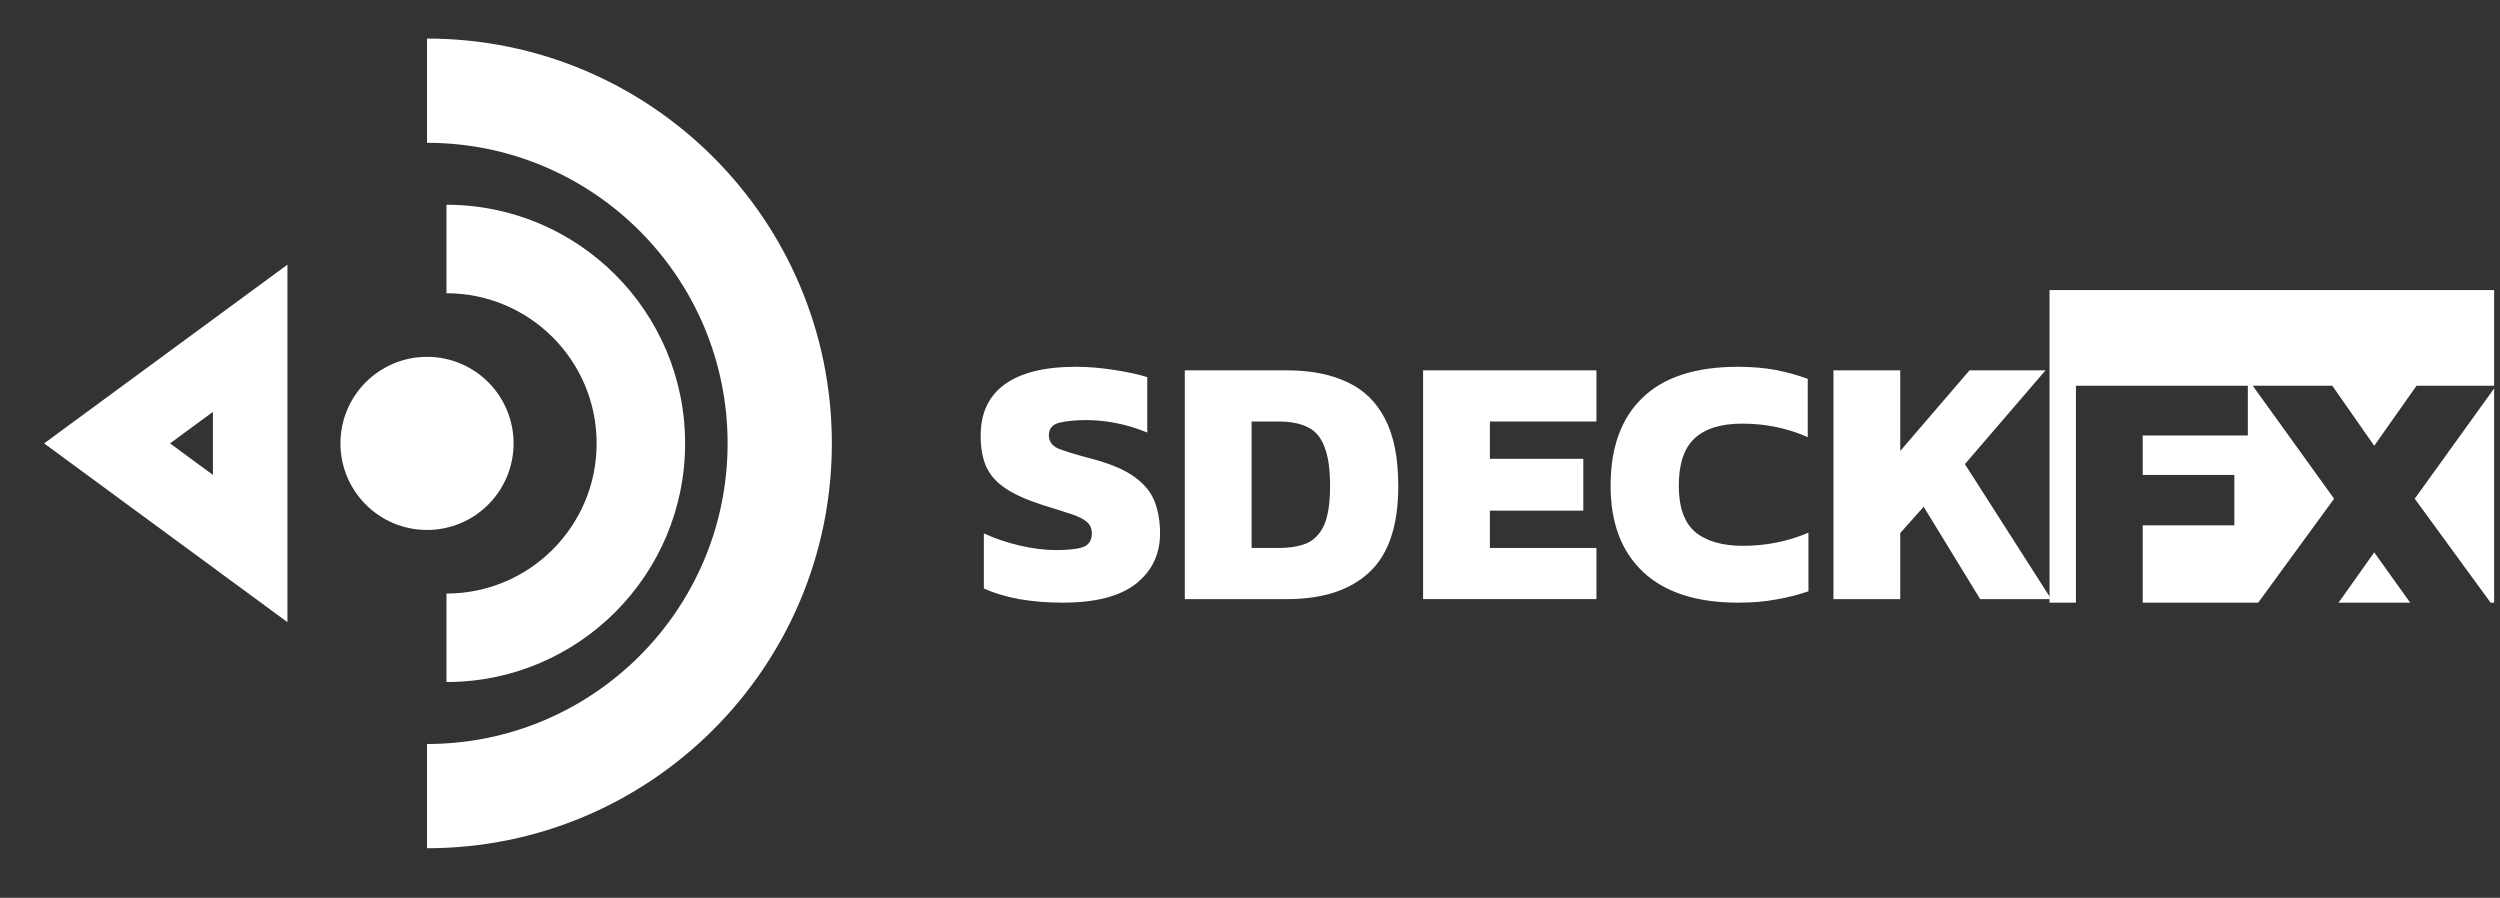 <svg width="181" height="65" viewBox="0 0 181 65" fill="none" xmlns="http://www.w3.org/2000/svg">
<rect x="0" y="0" width="181" height="65" fill="#333333" stroke="none"/>
<g clip-path="url(#clip0_4_50)">
<path d="M37.183 32.102C37.183 35.563 34.377 38.369 30.916 38.369C27.455 38.369 24.649 35.563 24.649 32.102C24.649 28.641 27.455 25.835 30.916 25.835C34.377 25.835 37.183 28.641 37.183 32.102Z" fill="white"/>
<path fill-rule="evenodd" clip-rule="evenodd" d="M43.197 32.102C43.197 26.098 38.329 21.231 32.325 21.231V14.825C41.867 14.825 49.602 22.56 49.602 32.102C49.602 41.644 41.867 49.379 32.325 49.379V42.973C38.329 42.973 43.197 38.106 43.197 32.102Z" fill="white"/>
<path fill-rule="evenodd" clip-rule="evenodd" d="M52.679 32.102C52.679 20.082 42.936 10.339 30.916 10.339V2.792C47.103 2.792 60.226 15.915 60.226 32.102C60.226 48.29 47.103 61.412 30.916 61.412V53.866C42.936 53.866 52.679 44.122 52.679 32.102Z" fill="white"/>
<path fill-rule="evenodd" clip-rule="evenodd" d="M20.81 45.043L3.194 32.102L20.81 19.162L20.81 45.043ZM15.414 34.383V29.821L12.309 32.102L15.414 34.383Z" fill="white"/>
<path fill-rule="evenodd" clip-rule="evenodd" d="M180.946 21H148.387V43.632H150.297V27.929H162.744V31.529H155.132V34.384H161.767V38.035H155.132V43.632H163.494L168.988 36.107L163.099 27.929H168.859L171.894 32.275L174.954 27.929H180.715L174.826 36.107L180.32 43.632H180.946V21ZM174.495 43.632L171.894 39.99L169.313 43.632H174.495Z" fill="white"/>
<path d="M76.941 43.632C75.826 43.632 74.772 43.546 73.777 43.375C72.783 43.186 71.934 42.929 71.231 42.603V38.617C72.003 38.977 72.86 39.269 73.803 39.492C74.746 39.715 75.629 39.826 76.452 39.826C77.309 39.826 77.952 39.758 78.381 39.62C78.826 39.466 79.049 39.132 79.049 38.617C79.049 38.257 78.921 37.974 78.664 37.769C78.424 37.563 78.038 37.374 77.506 37.203C76.992 37.032 76.315 36.817 75.475 36.56C74.36 36.2 73.477 35.806 72.826 35.377C72.174 34.948 71.703 34.425 71.412 33.808C71.137 33.191 71 32.437 71 31.545C71 29.916 71.574 28.682 72.723 27.842C73.889 26.985 75.612 26.556 77.892 26.556C78.801 26.556 79.735 26.633 80.695 26.788C81.672 26.942 82.461 27.113 83.061 27.302V31.314C82.255 30.988 81.484 30.757 80.747 30.619C80.01 30.482 79.315 30.414 78.664 30.414C77.909 30.414 77.266 30.474 76.735 30.594C76.203 30.714 75.938 31.022 75.938 31.52C75.938 31.948 76.16 32.265 76.606 32.471C77.069 32.66 77.883 32.908 79.049 33.217C80.404 33.577 81.433 34.014 82.135 34.528C82.855 35.043 83.344 35.643 83.601 36.329C83.858 36.997 83.987 37.76 83.987 38.617C83.987 40.126 83.404 41.343 82.238 42.269C81.072 43.178 79.306 43.632 76.941 43.632Z" fill="white"/>
<path d="M85.779 43.375V26.813H93.186C94.883 26.813 96.332 27.096 97.532 27.662C98.732 28.211 99.649 29.102 100.283 30.337C100.918 31.554 101.235 33.174 101.235 35.197C101.235 38.043 100.541 40.117 99.152 41.42C97.763 42.724 95.774 43.375 93.186 43.375H85.779ZM90.614 39.672H92.568C93.374 39.672 94.051 39.56 94.6 39.337C95.149 39.097 95.569 38.66 95.86 38.026C96.152 37.374 96.297 36.431 96.297 35.197C96.297 33.963 96.16 33.011 95.886 32.342C95.629 31.657 95.226 31.185 94.677 30.928C94.129 30.654 93.426 30.517 92.568 30.517H90.614V39.672Z" fill="white"/>
<path d="M103.032 43.375V26.813H115.582V30.517H107.867V33.217H114.631V36.971H107.867V39.672H115.582V43.375H103.032Z" fill="white"/>
<path d="M125.839 43.632C122.839 43.632 120.55 42.895 118.973 41.42C117.396 39.946 116.607 37.863 116.607 35.171C116.607 32.394 117.379 30.268 118.922 28.794C120.465 27.302 122.762 26.556 125.814 26.556C126.842 26.556 127.76 26.633 128.565 26.788C129.371 26.942 130.143 27.156 130.88 27.43V31.648C129.406 30.997 127.828 30.671 126.148 30.671C124.588 30.671 123.431 31.031 122.676 31.751C121.922 32.454 121.545 33.594 121.545 35.171C121.545 36.714 121.939 37.829 122.728 38.514C123.534 39.183 124.691 39.517 126.2 39.517C127.022 39.517 127.82 39.44 128.591 39.286C129.38 39.132 130.16 38.892 130.931 38.566V42.809C130.194 43.066 129.414 43.264 128.591 43.401C127.785 43.555 126.868 43.632 125.839 43.632Z" fill="white"/>
<path d="M132.742 43.375V26.813H137.577V32.651L142.592 26.813H148.095L142.258 33.603L148.507 43.375H143.363L139.274 36.689L137.577 38.592V43.375H132.742Z" fill="white"/>
</g>
<defs>
<clipPath id="clip0_4_50">
<rect width="180.575" height="64.204" fill="white"/>
</clipPath>
</defs>
</svg>
